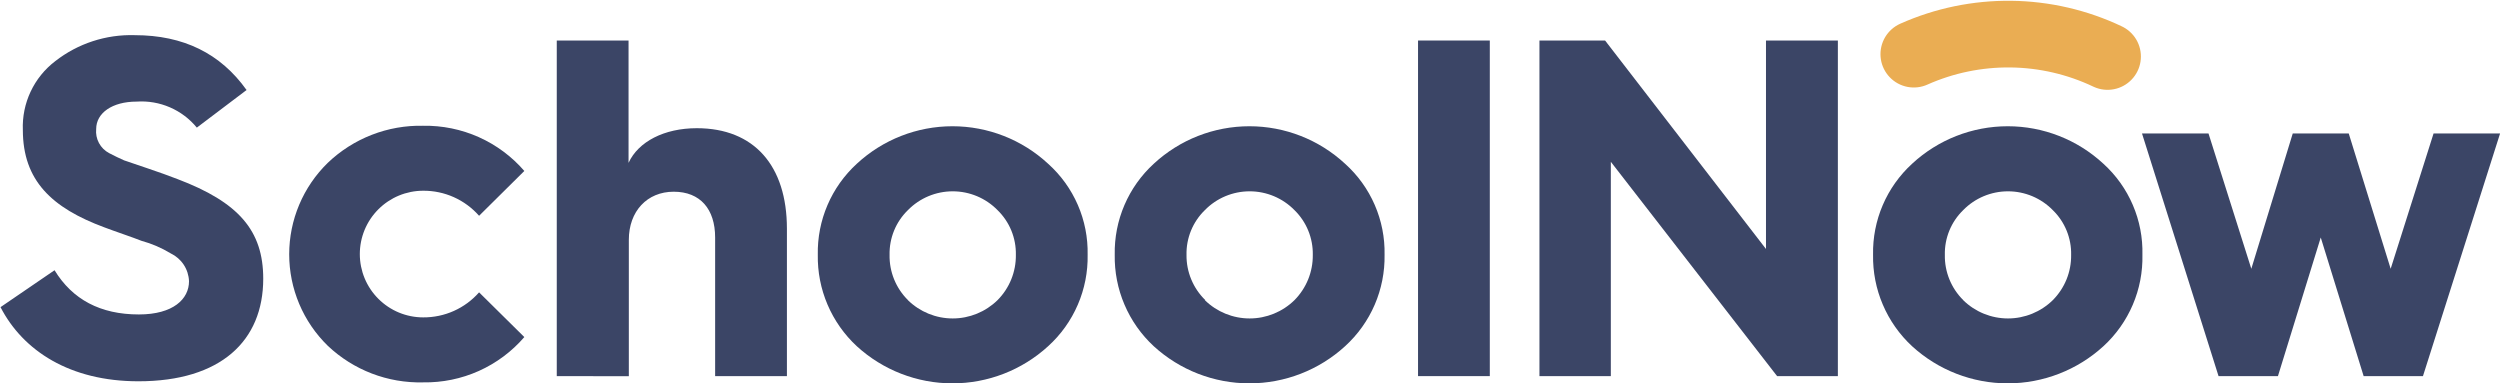 <svg width="150" height="23" viewBox="0 0 150 23" fill="none" xmlns="http://www.w3.org/2000/svg">
<g clip-path="url(#clip0_5501_793)">
<path d="M3.273 16.214C4.344 17.967 6.017 18.867 8.334 18.867C10.388 18.867 11.341 17.944 11.341 16.874C11.328 16.522 11.219 16.18 11.025 15.885C10.831 15.591 10.56 15.355 10.242 15.203C9.694 14.871 9.104 14.617 8.486 14.448C7.995 14.25 6.842 13.864 6.263 13.642C3.109 12.473 1.371 10.836 1.371 7.797C1.34 7.004 1.5 6.215 1.838 5.497C2.176 4.778 2.682 4.152 3.314 3.67C4.672 2.61 6.359 2.058 8.082 2.11C11.008 2.11 13.231 3.209 14.794 5.401L11.81 7.657C11.376 7.128 10.822 6.711 10.194 6.439C9.566 6.168 8.882 6.05 8.199 6.096C6.725 6.096 5.771 6.786 5.771 7.739C5.741 8.03 5.799 8.324 5.938 8.582C6.077 8.841 6.29 9.052 6.549 9.188C6.865 9.358 7.187 9.504 7.445 9.621L8.89 10.112C9.557 10.339 10.136 10.544 10.645 10.743C14.32 12.134 15.794 13.835 15.794 16.722C15.794 20.451 13.249 22.877 8.305 22.877C4.209 22.877 1.389 21.059 0.031 18.429L3.273 16.214Z" fill="#3B4566"/>
<path d="M31.46 10.258L28.745 12.947C28.326 12.471 27.81 12.091 27.232 11.831C26.654 11.572 26.026 11.44 25.392 11.444C24.383 11.444 23.416 11.845 22.703 12.557C21.989 13.27 21.589 14.236 21.589 15.244C21.589 16.251 21.989 17.218 22.703 17.93C23.416 18.643 24.383 19.043 25.392 19.043C26.026 19.047 26.654 18.915 27.232 18.656C27.81 18.397 28.326 18.017 28.745 17.541L31.46 20.224C30.71 21.093 29.777 21.788 28.729 22.258C27.68 22.727 26.541 22.961 25.392 22.942C23.267 22.996 21.206 22.206 19.664 20.744C18.932 20.03 18.35 19.176 17.953 18.234C17.556 17.292 17.352 16.28 17.352 15.258C17.352 14.236 17.556 13.224 17.953 12.282C18.35 11.34 18.932 10.487 19.664 9.773C20.425 9.044 21.323 8.472 22.306 8.09C23.289 7.707 24.338 7.523 25.392 7.546C26.541 7.527 27.679 7.76 28.728 8.228C29.776 8.697 30.709 9.39 31.46 10.258Z" fill="#3B4566"/>
<path d="M33.406 22.567V2.431H37.713V9.772C38.298 8.498 39.854 7.692 41.809 7.692C45.249 7.692 47.215 9.942 47.215 13.724V22.567H42.908V14.25C42.908 12.543 42.013 11.503 40.422 11.503C38.83 11.503 37.73 12.672 37.73 14.39V22.573L33.406 22.567Z" fill="#3B4566"/>
<path d="M62.888 9.826C63.653 10.512 64.261 11.355 64.67 12.297C65.079 13.239 65.279 14.258 65.258 15.285C65.278 16.316 65.076 17.339 64.667 18.285C64.259 19.232 63.652 20.08 62.888 20.773C61.321 22.206 59.273 23.001 57.148 23.001C55.023 23.001 52.976 22.206 51.408 20.773C50.654 20.074 50.056 19.224 49.652 18.278C49.249 17.333 49.05 16.313 49.068 15.285C49.048 14.261 49.246 13.245 49.65 12.303C50.053 11.362 50.653 10.518 51.408 9.826C52.969 8.379 55.019 7.575 57.148 7.575C59.277 7.575 61.328 8.379 62.888 9.826ZM54.474 18.009C55.192 18.712 56.157 19.107 57.163 19.107C58.168 19.107 59.134 18.712 59.852 18.009C60.207 17.652 60.487 17.227 60.676 16.761C60.865 16.294 60.959 15.794 60.952 15.291C60.962 14.792 60.87 14.297 60.681 13.835C60.492 13.373 60.209 12.956 59.852 12.608C59.501 12.25 59.083 11.966 58.621 11.772C58.16 11.579 57.664 11.479 57.163 11.479C56.662 11.479 56.166 11.579 55.705 11.772C55.243 11.966 54.825 12.25 54.474 12.608C54.117 12.956 53.834 13.373 53.645 13.835C53.456 14.297 53.364 14.792 53.374 15.291C53.365 15.794 53.457 16.293 53.646 16.759C53.835 17.225 54.117 17.648 54.474 18.003V18.009Z" fill="#3B4566"/>
<path d="M80.705 9.826C81.469 10.512 82.076 11.355 82.485 12.297C82.893 13.239 83.095 14.258 83.074 15.285C83.092 16.315 82.89 17.338 82.482 18.284C82.073 19.231 81.467 20.079 80.705 20.773C79.137 22.206 77.089 23.001 74.965 23.001C72.84 23.001 70.792 22.206 69.225 20.773C68.47 20.074 67.872 19.224 67.469 18.278C67.065 17.333 66.866 16.313 66.884 15.285C66.864 14.261 67.063 13.245 67.466 12.304C67.87 11.363 68.469 10.518 69.225 9.826C70.785 8.379 72.835 7.575 74.965 7.575C77.094 7.575 79.144 8.379 80.705 9.826ZM72.291 18.009C73.008 18.712 73.974 19.107 74.979 19.107C75.985 19.107 76.95 18.712 77.668 18.009C78.022 17.651 78.302 17.227 78.491 16.76C78.68 16.293 78.774 15.794 78.768 15.291C78.777 14.792 78.684 14.297 78.495 13.836C78.306 13.374 78.025 12.957 77.668 12.608C77.317 12.25 76.899 11.966 76.438 11.772C75.976 11.579 75.48 11.479 74.979 11.479C74.478 11.479 73.983 11.579 73.521 11.772C73.059 11.966 72.641 12.25 72.291 12.608C71.933 12.956 71.651 13.373 71.461 13.835C71.272 14.297 71.18 14.792 71.191 15.291C71.184 15.795 71.28 16.296 71.474 16.762C71.667 17.228 71.953 17.65 72.314 18.003L72.291 18.009Z" fill="#3B4566"/>
<path d="M85.082 22.567V2.431H89.388V22.567H85.082Z" fill="#3B4566"/>
<path d="M92.367 22.567V2.431H96.305L105.959 14.939V2.431H110.272V22.567H106.626L96.65 9.708V22.567H92.367Z" fill="#3B4566"/>
<path d="M126.205 9.826C126.964 10.514 127.566 11.358 127.97 12.301C128.374 13.243 128.57 14.26 128.545 15.285C128.568 16.313 128.372 17.335 127.968 18.282C127.564 19.228 126.963 20.078 126.205 20.773C124.637 22.206 122.589 23.001 120.465 23.001C118.34 23.001 116.292 22.206 114.725 20.773C113.97 20.074 113.372 19.224 112.969 18.278C112.565 17.333 112.366 16.313 112.384 15.285C112.364 14.261 112.562 13.245 112.966 12.303C113.369 11.362 113.969 10.518 114.725 9.826C116.285 8.379 118.336 7.575 120.465 7.575C122.594 7.575 124.644 8.379 126.205 9.826ZM117.791 18.009C118.508 18.712 119.474 19.107 120.479 19.107C121.485 19.107 122.45 18.712 123.168 18.009C123.523 17.652 123.804 17.227 123.993 16.761C124.182 16.294 124.275 15.794 124.268 15.291C124.279 14.792 124.186 14.297 123.997 13.835C123.808 13.373 123.526 12.956 123.168 12.608C122.818 12.25 122.399 11.966 121.938 11.772C121.476 11.579 120.98 11.479 120.479 11.479C119.978 11.479 119.483 11.579 119.021 11.772C118.559 11.966 118.141 12.25 117.791 12.608C117.433 12.956 117.151 13.373 116.961 13.835C116.772 14.297 116.68 14.792 116.691 15.291C116.681 15.794 116.774 16.293 116.963 16.759C117.152 17.225 117.433 17.648 117.791 18.003V18.009Z" fill="#3B4566"/>
<path d="M133.113 22.568L128.52 8.008H132.51L135.079 16.127L137.565 8.008H140.924L143.44 16.127L146.014 8.008H150.005L145.377 22.568H141.819L139.245 14.25L136.676 22.568H133.113Z" fill="#3B4566"/>
<path d="M114.828 3.25C116.661 2.433 118.65 2.023 120.657 2.047C122.664 2.071 124.642 2.529 126.454 3.39" stroke="#EAAD53" stroke-width="4" stroke-miterlimit="10" stroke-linecap="round"/>
</g>
<defs>
<clipPath id="clip0_5501_793">
<rect width="150" height="23" fill="white"/>
</clipPath>
</defs>
</svg>
